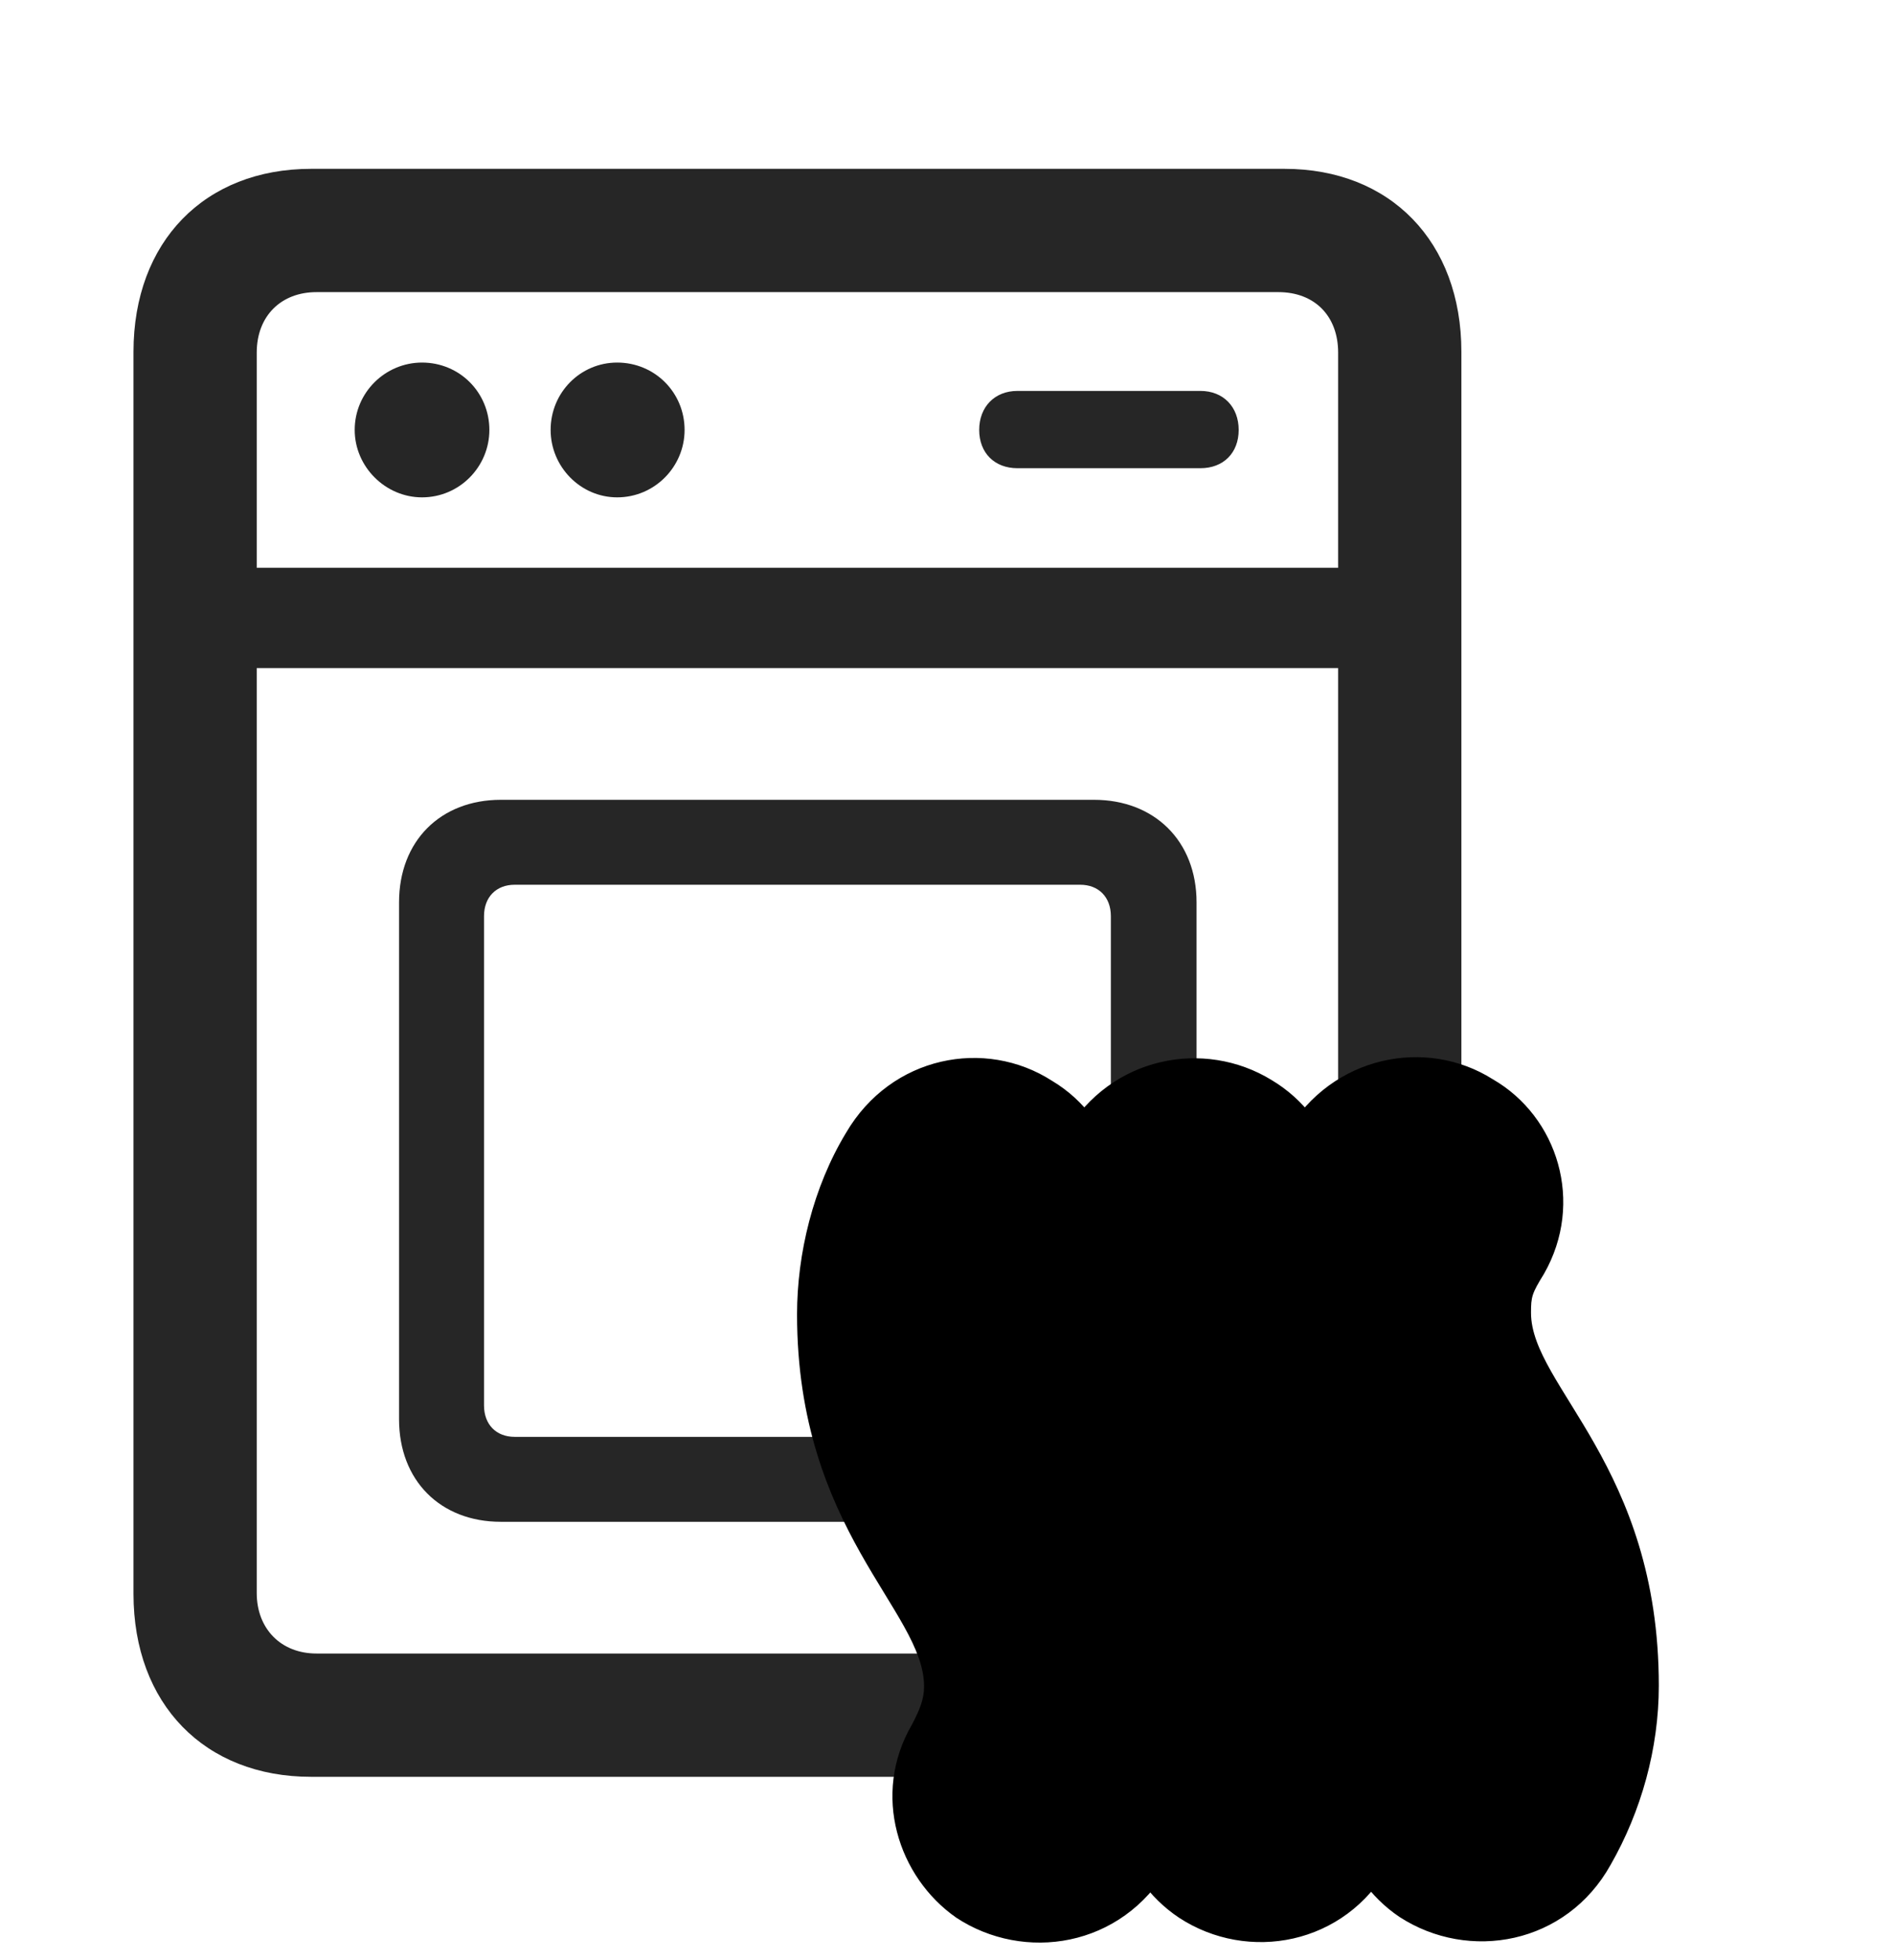 <svg width="29" height="30" viewBox="0 0 29 30" fill="currentColor" xmlns="http://www.w3.org/2000/svg">
<g clip-path="url(#clip0_2207_35208)">
<path d="M4.763 27.194H19.669C21.286 27.194 22.376 26.081 22.376 24.393V5.385C22.376 3.698 21.286 2.584 19.669 2.584H4.763C3.134 2.584 2.044 3.698 2.044 5.385V24.393C2.044 26.081 3.134 27.194 4.763 27.194ZM3.931 24.381V5.397C3.931 4.834 4.306 4.471 4.845 4.471H19.575C20.126 4.471 20.489 4.834 20.489 5.397V24.381C20.489 24.932 20.126 25.307 19.575 25.307H4.845C4.306 25.307 3.931 24.932 3.931 24.381ZM6.462 7.612C7.036 7.612 7.493 7.143 7.493 6.58C7.493 6.006 7.036 5.549 6.462 5.549C5.9 5.549 5.431 6.006 5.431 6.58C5.431 7.143 5.9 7.612 6.462 7.612ZM9.45 7.612C10.024 7.612 10.482 7.143 10.482 6.58C10.482 6.006 10.024 5.549 9.45 5.549C8.888 5.549 8.431 6.006 8.431 6.58C8.431 7.143 8.888 7.612 9.45 7.612ZM15.579 7.166H18.38C18.732 7.166 18.966 6.932 18.966 6.58C18.966 6.229 18.732 5.983 18.38 5.983H15.579C15.228 5.983 14.993 6.229 14.993 6.58C14.993 6.932 15.228 7.166 15.579 7.166ZM3.075 10.225H21.333V8.69H3.075V10.225ZM7.669 23.291H16.751C17.677 23.291 18.321 22.659 18.321 21.721V13.811C18.321 12.873 17.677 12.241 16.751 12.241H7.669C6.743 12.241 6.11 12.873 6.11 13.811V21.721C6.11 22.659 6.743 23.291 7.669 23.291ZM7.88 21.991C7.599 21.991 7.411 21.803 7.411 21.51V14.022C7.411 13.729 7.599 13.541 7.88 13.541H16.54C16.821 13.541 17.009 13.729 17.009 14.022V21.51C17.009 21.803 16.821 21.991 16.54 21.991H7.88Z" fill="currentColor" fill-opacity="0.85"/>
<path d="M14.642 29.35C15.673 30.03 17.173 29.819 17.899 28.565C18.345 27.768 18.626 26.784 18.626 25.811C18.626 22.459 16.669 21.241 16.669 20.116C16.669 19.869 16.681 19.823 16.857 19.53C17.489 18.44 17.091 17.127 16.107 16.541C15.087 15.885 13.646 16.155 12.954 17.338C12.45 18.17 12.204 19.19 12.204 20.116C12.204 23.432 14.149 24.651 14.149 25.811C14.149 26.01 14.079 26.174 13.962 26.397C13.341 27.463 13.751 28.729 14.642 29.35ZM18.052 29.35C19.107 30.041 20.595 29.772 21.274 28.553C21.743 27.733 22.013 26.772 22.013 25.811C22.013 22.448 20.056 21.229 20.056 20.104C20.056 19.858 20.067 19.811 20.255 19.506C20.876 18.416 20.454 17.116 19.47 16.53C18.439 15.897 17.009 16.166 16.317 17.338C15.837 18.17 15.591 19.166 15.591 20.104C15.591 23.432 17.536 24.639 17.536 25.811C17.536 26.057 17.524 26.092 17.36 26.385C16.728 27.475 17.138 28.741 18.052 29.35ZM21.427 29.338C22.493 30.03 23.982 29.76 24.661 28.541C25.13 27.721 25.399 26.76 25.399 25.799C25.399 22.436 23.442 21.217 23.442 20.092C23.442 19.846 23.454 19.799 23.642 19.494C24.263 18.405 23.853 17.092 22.857 16.518C21.837 15.873 20.396 16.155 19.704 17.327C19.224 18.159 18.978 19.155 18.978 20.092C18.978 23.42 20.923 24.627 20.923 25.799C20.923 26.045 20.911 26.081 20.747 26.373C20.114 27.463 20.524 28.729 21.427 29.338Z" fill="currentColor"/>
<path d="M15.439 28.155C15.778 28.389 16.341 28.377 16.657 27.862C16.997 27.241 17.196 26.514 17.196 25.811C17.196 23.256 15.239 22.002 15.239 20.116C15.239 19.635 15.333 19.295 15.626 18.803C15.861 18.393 15.673 17.959 15.357 17.76C15.005 17.538 14.466 17.573 14.185 18.065C13.81 18.674 13.634 19.401 13.634 20.116C13.634 22.623 15.579 23.877 15.579 25.811C15.579 26.291 15.497 26.608 15.204 27.112C14.958 27.534 15.169 27.967 15.439 28.155ZM18.825 28.143C19.2 28.389 19.751 28.354 20.032 27.85C20.384 27.229 20.583 26.514 20.583 25.811C20.583 23.244 18.626 21.991 18.626 20.104C18.626 19.635 18.72 19.295 19.001 18.791C19.247 18.381 19.048 17.959 18.732 17.76C18.38 17.549 17.841 17.573 17.56 18.053C17.196 18.674 17.021 19.389 17.021 20.104C17.021 22.623 18.966 23.866 18.966 25.811C18.966 26.28 18.884 26.596 18.591 27.1C18.345 27.534 18.544 27.956 18.825 28.143ZM22.212 28.131C22.587 28.377 23.138 28.342 23.419 27.838C23.771 27.217 23.97 26.502 23.97 25.799C23.97 23.233 22.013 21.979 22.013 20.092C22.013 19.623 22.107 19.284 22.388 18.78C22.634 18.369 22.435 17.948 22.118 17.748C21.767 17.538 21.228 17.561 20.946 18.041C20.583 18.663 20.407 19.377 20.407 20.092C20.407 22.612 22.353 23.854 22.353 25.799C22.353 26.268 22.271 26.584 21.978 27.088C21.732 27.522 21.931 27.944 22.212 28.131Z" fill="currentColor" fill-opacity="0.85"/>
</g>
<defs>
<clipPath id="clip0_2207_35208">
<rect width="23.355" height="29.672" fill="currentColor" transform="translate(2.044 0.059)"/>
</clipPath>
</defs>
</svg>
